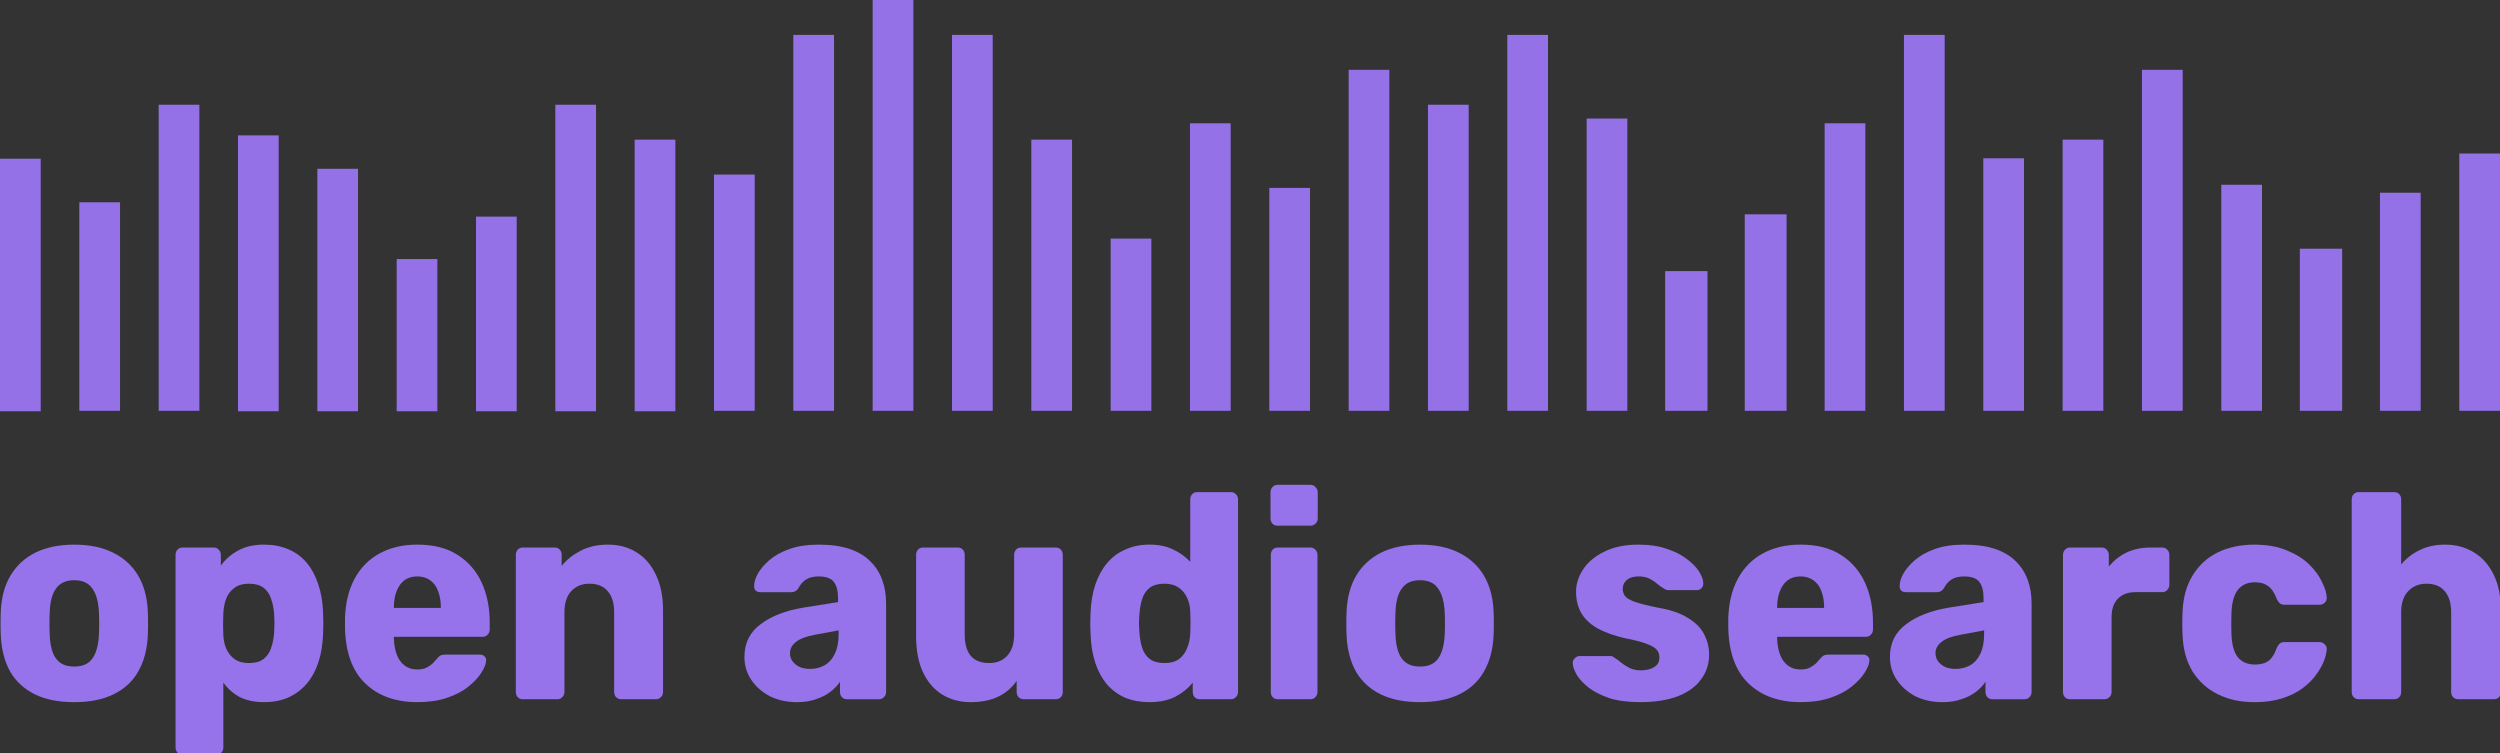 <?xml version="1.0" encoding="UTF-8" standalone="no"?>
<svg
   xmlns:dc="http://purl.org/dc/elements/1.1/"
   xmlns:cc="http://creativecommons.org/ns#"
   xmlns:rdf="http://www.w3.org/1999/02/22-rdf-syntax-ns#"
   xmlns:svg="http://www.w3.org/2000/svg"
   xmlns="http://www.w3.org/2000/svg"
   xmlns:xlink="http://www.w3.org/1999/xlink"
   xml:space="preserve"
   enable-background="new 0 0 1400 980"
   viewBox="0 0 358.039 107.895"
   height="107.895"
   width="358.039"
   y="0px"
   x="0px"
   id="Layer_1"
   version="1.1"><rect x="0" y="0" width="358.039" height="107.895" fill="#333333" stroke="none"/><defs
   id="defs118">
		
		
		
		
		
		
		
		
		
		
		
		
		
		
		
		
		
		
		
		
		
		
		
		
		
		
		
		
		
		
		
		
		
		
		
		
		
		
		
		
		
		
		
		
		
		
		
		
		
		
		
		
		
		
		
		
		
		
		
		
		
		
		
		
		
			
		
		
		
		
		
	<linearGradient
   gradientUnits="userSpaceOnUse"
   y2="397.21"
   x2="175.07"
   y1="397.21"
   x1="134.77"
   id="Red_2"><stop
     id="stop42"
     stop-color="#fce6f0"
     offset="0.01" /><stop
     id="stop44"
     stop-color="#f9c9de"
     offset="0.45" /><stop
     id="stop46"
     stop-color="#f7b2d0"
     offset="1" /></linearGradient><linearGradient
   gradientTransform="matrix(0.337,0,0,0.359,445.617,459.473)"
   xlink:href="#Red_2"
   y2="883.67"
   x2="1197.33"
   y1="865.67"
   x1="1197.33"
   id="linear-gradient-23-7" /><linearGradient
   gradientTransform="matrix(0.337,0,0,0.359,445.617,459.473)"
   xlink:href="#Red_2"
   y2="884.91"
   x2="873.78"
   y1="867"
   x1="873.78"
   id="linear-gradient-21-4" /><linearGradient
   xlink:href="#linear-gradient-7"
   y2="860.27"
   x2="612.2"
   y1="892.55"
   x1="640.4"
   id="linear-gradient-20-0" /><linearGradient
   gradientUnits="userSpaceOnUse"
   y2="737.39"
   x2="901.83"
   y1="747.01"
   x1="907.25"
   id="linear-gradient-7"><stop
     id="stop105"
     stop-color="#f7b2d0"
     offset="0" /><stop
     id="stop107"
     stop-color="#f9c9de"
     offset="0.55" /><stop
     id="stop109"
     stop-color="#fce6f0"
     offset="0.99" /></linearGradient><linearGradient
   xlink:href="#Red_2"
   y2="899.57"
   x2="337.25"
   y1="895.78"
   x1="337.25"
   id="Red_2-152-9" /><linearGradient
   xlink:href="#Red_2"
   gradientTransform="matrix(-0.337,0,0,0.359,1816.481,459.473)"
   y2="906.92"
   x2="3615.25"
   y1="887.36"
   x1="3615.25"
   id="Red_2-151" /><linearGradient
   xlink:href="#Red_2"
   gradientTransform="matrix(-0.337,0,0,0.359,1816.481,459.473)"
   y2="903.24"
   x2="3607.14"
   y1="891.63"
   x1="3607.14"
   id="Red_2-150" /><linearGradient
   gradientTransform="matrix(0.337,0,0,0.359,445.617,459.473)"
   xlink:href="#Red_2"
   y2="903.21"
   x2="529.54"
   y1="890.54"
   x1="529.54"
   id="Red_2-149-4" /><linearGradient
   gradientTransform="matrix(0.337,0,0,0.359,445.617,459.473)"
   xlink:href="#Red_2"
   y2="858.25"
   x2="350.22"
   y1="853.71"
   x1="348.46"
   id="Red_2-148-6" /><linearGradient
   gradientTransform="matrix(0.337,0,0,0.359,445.617,459.473)"
   xlink:href="#Red_2"
   y2="858.25"
   x2="340.64"
   y1="853.71"
   x1="338.88"
   id="Red_2-147-6" /><linearGradient
   gradientTransform="matrix(0.337,0,0,0.359,445.617,459.473)"
   xlink:href="#Red_2"
   y2="858.25"
   x2="331.05"
   y1="853.71"
   x1="329.3"
   id="Red_2-146-2" /><linearGradient
   xlink:href="#Red_2"
   gradientTransform="matrix(-0.337,0,0,0.359,1861.691,459.473)"
   y2="863.14"
   x2="3675.71"
   y1="848.57"
   x1="3670.07"
   id="Red_2-145" /><linearGradient
   xlink:href="#Red_2"
   gradientTransform="matrix(-0.337,0,0,0.359,1816.481,459.473)"
   y2="865.49"
   x2="3618.91"
   y1="846.11"
   x1="3611.41"
   id="Red_2-144" /><linearGradient
   gradientTransform="matrix(0.337,0,0,0.359,445.617,459.473)"
   xlink:href="#Red_2"
   y2="754.49"
   x2="1110.16"
   y1="789.31"
   x1="1110.16"
   id="linear-gradient-19-9" /><linearGradient
   gradientTransform="matrix(0.337,0,0,0.359,445.617,459.473)"
   xlink:href="#Red_2"
   y2="754.49"
   x2="1124.69"
   y1="789.31"
   x1="1124.69"
   id="linear-gradient-18-8" /><linearGradient
   gradientTransform="matrix(0.337,0,0,0.359,445.617,459.473)"
   xlink:href="#Red_2"
   y2="754.49"
   x2="1139.21"
   y1="789.31"
   x1="1139.21"
   id="linear-gradient-17-6" /><linearGradient
   gradientTransform="matrix(0.337,0,0,0.359,445.617,459.473)"
   xlink:href="#Red_2"
   y2="754.49"
   x2="1153.74"
   y1="789.31"
   x1="1153.74"
   id="linear-gradient-16-0" /><linearGradient
   gradientTransform="matrix(0.337,0,0,0.359,445.617,459.473)"
   xlink:href="#Red_2"
   y2="754.49"
   x2="1168.27"
   y1="789.31"
   x1="1168.27"
   id="linear-gradient-15-2" /><linearGradient
   gradientTransform="matrix(0.337,0,0,0.359,445.617,459.473)"
   xlink:href="#Red_2"
   y2="754.49"
   x2="1182.8"
   y1="789.31"
   x1="1182.8"
   id="linear-gradient-14-9" /><linearGradient
   gradientTransform="matrix(0.337,0,0,0.359,445.617,459.473)"
   xlink:href="#Red_2"
   y2="754.49"
   x2="1197.33"
   y1="789.31"
   x1="1197.33"
   id="linear-gradient-13-4" /><linearGradient
   gradientTransform="matrix(0.337,0,0,0.359,445.617,459.473)"
   xlink:href="#Red_2"
   y2="749.47"
   x2="1002.71"
   y1="737.76"
   x1="1002.71"
   id="Red_2-143-1" /><linearGradient
   gradientTransform="matrix(0.337,0,0,0.359,445.617,459.473)"
   xlink:href="#Red_2"
   y2="746.33"
   x2="965.66"
   y1="739.76"
   x1="965.66"
   id="Red_2-142-3" /><linearGradient
   gradientTransform="matrix(0.337,0,0,0.359,445.617,459.473)"
   xlink:href="#Red_2"
   y2="746.33"
   x2="959.44"
   y1="739.76"
   x1="959.44"
   id="Red_2-141-4" /><linearGradient
   gradientTransform="matrix(0.337,0,0,0.359,445.617,459.473)"
   xlink:href="#Red_2"
   y2="743.51"
   x2="824.65"
   y1="743.51"
   x1="804.49"
   id="Red_2-140-8" /><linearGradient
   gradientTransform="matrix(0.337,0,0,0.359,445.617,459.473)"
   xlink:href="#Red_2"
   y2="747.04"
   x2="847.6"
   y1="739.93"
   x1="847.6"
   id="Red_2-139-8" /><linearGradient
   gradientTransform="matrix(0.337,0,0,0.359,445.617,459.473)"
   xlink:href="#Red_2"
   y2="747.04"
   x2="853.82"
   y1="739.93"
   x1="853.82"
   id="Red_2-138-6" /><linearGradient
   gradientTransform="matrix(0.337,0,0,0.359,445.617,459.473)"
   xlink:href="#linear-gradient-7"
   y2="729.52"
   x2="850.71"
   y1="757.51"
   x1="850.71"
   id="linear-gradient-12-8" /><linearGradient
   gradientTransform="matrix(0.337,0,0,0.359,445.617,459.473)"
   xlink:href="#linear-gradient-7"
   y2="729.52"
   x2="810.55"
   y1="757.51"
   x1="810.55"
   id="linear-gradient-11-7" /><linearGradient
   gradientTransform="matrix(0.337,0,0,0.359,445.617,459.473)"
   xlink:href="#linear-gradient-7"
   y2="729.52"
   x2="1002.71"
   y1="757.51"
   x1="1002.71"
   id="linear-gradient-10-0" /><linearGradient
   gradientTransform="matrix(0.337,0,0,0.359,445.617,459.473)"
   xlink:href="#linear-gradient-7"
   y2="729.52"
   x2="962.55"
   y1="757.51"
   x1="962.55"
   id="linear-gradient-9-3" /><linearGradient
   xlink:href="#linear-gradient-7"
   y2="729.2"
   x2="889.65"
   y1="758.79"
   x1="915.49"
   id="linear-gradient-8-4" /><linearGradient
   gradientTransform="matrix(0.337,0,0,0.359,445.617,459.473)"
   xlink:href="#Red_2"
   y2="750.95"
   x2="698.33"
   y1="750.95"
   x1="690.76"
   id="Red_2-137-5" /><linearGradient
   gradientTransform="matrix(0.337,0,0,0.359,445.617,459.473)"
   xlink:href="#Red_2"
   y2="750.95"
   x2="656.63"
   y1="750.95"
   x1="647.82"
   id="Red_2-136-2" /><linearGradient
   gradientTransform="matrix(0.337,0,0,0.359,445.617,459.473)"
   xlink:href="#Red_2"
   y2="770.92"
   x2="362.97"
   y1="730.6"
   x1="362.97"
   id="Red_2-135-5" /><linearGradient
   gradientTransform="matrix(0.337,0,0,0.359,445.617,459.473)"
   xlink:href="#Red_2"
   y2="654.37"
   x2="709.67"
   y1="654.37"
   x1="309.22"
   id="Red_2-134-4" /><linearGradient
   gradientTransform="matrix(0.337,0,0,0.359,445.617,459.473)"
   xlink:href="#Red_2"
   y2="662.39"
   x2="718.38"
   y1="646.2"
   x1="718.38"
   id="Red_2-133-7" /><linearGradient
   gradientTransform="matrix(0.337,0,0,0.359,445.617,459.473)"
   xlink:href="#Red_2"
   y2="541.54"
   x2="304.88"
   y1="541.54"
   x1="1141.5"
   id="Red_2-91-9" /><linearGradient
   gradientTransform="matrix(0.337,0,0,0.359,445.617,459.473)"
   xlink:href="#Red_2"
   y2="532.56"
   x2="304.88"
   y1="532.56"
   x1="1141.5"
   id="Red_2-90-2" /><linearGradient
   gradientTransform="matrix(0.337,0,0,0.359,445.617,459.473)"
   xlink:href="#Red_2"
   y2="566.84"
   x2="304.88"
   y1="566.84"
   x1="1141.5"
   id="Red_2-37-7" /><linearGradient
   gradientTransform="matrix(0.337,0,0,0.359,445.617,459.473)"
   xlink:href="#Red_2"
   y2="543.36"
   x2="304.88"
   y1="543.36"
   x1="1141.5"
   id="Red_2-25-9" /><linearGradient
   gradientTransform="matrix(0.337,0,0,0.359,445.617,459.473)"
   xlink:href="#Red_2"
   y2="528.72"
   x2="304.88"
   y1="528.72"
   x1="1141.5"
   id="Red_2-23-8" /><linearGradient
   gradientTransform="matrix(0.337,0,0,0.359,445.617,459.473)"
   xlink:href="#Red_2"
   y2="540.89"
   x2="304.88"
   y1="540.89"
   x1="1141.5"
   id="Red_2-22-2" /><linearGradient
   gradientTransform="matrix(0.337,0,0,0.359,445.617,459.473)"
   xlink:href="#Red_2"
   y2="523.93"
   x2="304.88"
   y1="523.93"
   x1="1141.5"
   id="Red_2-21-2" /><linearGradient
   gradientTransform="matrix(0.337,0,0,0.359,445.617,459.473)"
   xlink:href="#Red_2"
   y2="521.03"
   x2="304.88"
   y1="521.03"
   x1="1141.5"
   id="Red_2-18-9" /><linearGradient
   gradientTransform="matrix(0.337,0,0,0.359,445.617,459.473)"
   xlink:href="#Red_2"
   y2="535.53"
   x2="304.88"
   y1="535.53"
   x1="1141.5"
   id="Red_2-17-5" /><linearGradient
   gradientTransform="matrix(0.337,0,0,0.359,445.617,459.473)"
   xlink:href="#Red_2"
   y2="527.41"
   x2="304.88"
   y1="527.41"
   x1="1141.5"
   id="Red_2-16-7" /><linearGradient
   gradientTransform="matrix(0.337,0,0,0.359,445.617,459.473)"
   xlink:href="#Red_2"
   y2="498.42"
   x2="304.88"
   y1="498.42"
   x1="1141.5"
   id="Red_2-14-3" /><linearGradient
   gradientTransform="matrix(0.337,0,0,0.359,445.617,459.473)"
   xlink:href="#Red_2"
   y2="507.26"
   x2="304.88"
   y1="507.26"
   x1="1141.5"
   id="Red_2-13-2" /><linearGradient
   gradientTransform="matrix(0.337,0,0,0.359,445.617,459.473)"
   xlink:href="#Red_2"
   y2="491.32"
   x2="304.88"
   y1="491.32"
   x1="1141.5"
   id="Red_2-12-0" /><linearGradient
   gradientTransform="matrix(0.337,0,0,0.359,445.617,459.473)"
   xlink:href="#Red_2"
   y2="503.06"
   x2="304.88"
   y1="503.06"
   x1="1141.5"
   id="Red_2-11-2" /><linearGradient
   gradientTransform="matrix(0.337,0,0,0.359,445.617,459.473)"
   xlink:href="#Red_2"
   y2="495.67"
   x2="304.88"
   y1="495.67"
   x1="1141.5"
   id="Red_2-10-9" /><linearGradient
   gradientTransform="matrix(0.337,0,0,0.359,445.617,459.473)"
   xlink:href="#Red_2"
   y2="488.85"
   x2="304.88"
   y1="488.85"
   x1="1141.5"
   id="Red_2-8-7" /><linearGradient
   gradientUnits="userSpaceOnUse"
   y2="397.21"
   x2="175.07"
   y1="397.21"
   x1="134.77"
   id="linearGradient1682-0"
   gradientTransform="translate(137.685,390.728)"><stop
     id="stop1676"
     stop-color="#fce6f0"
     offset="0.01" /><stop
     id="stop1678"
     stop-color="#f9c9de"
     offset="0.45" /><stop
     id="stop1680"
     stop-color="#f7b2d0"
     offset="1" /></linearGradient><linearGradient
   y2="532.19"
   x2="304.88"
   y1="532.19"
   x1="1141.5"
   gradientTransform="matrix(0.337,0,0,0.359,461.625,567.994)"
   id="linearGradient1698-5"
   xlink:href="#Red_2" /><linearGradient
   gradientUnits="userSpaceOnUse"
   y2="397.21"
   x2="175.07"
   y1="397.21"
   x1="134.77"
   id="linearGradient1682-0-2"
   gradientTransform="matrix(0.473,0,0,0.498,323.453,482.87)"><stop
     id="stop1676-4"
     stop-color="#fce6f0"
     offset="0.01" /><stop
     id="stop1678-0"
     stop-color="#f9c9de"
     offset="0.45" /><stop
     id="stop1680-6"
     stop-color="#f7b2d0"
     offset="1" /></linearGradient>

	<defs
   id="defs3">
		<rect
   id="XMLID_11_"
   y="-0.2"
   width="1400"
   height="980.4"
   x="0" />
	</defs>
	<clipPath
   id="XMLID_20_">
		<use
   xlink:href="#XMLID_11_"
   overflow="visible"
   id="use5"
   style="overflow:visible"
   x="0"
   y="0"
   width="100%"
   height="100%" />
	</clipPath>
	


<clipPath
   id="clipPath1529"
   clipPathUnits="userSpaceOnUse"><g
     transform="translate(47.863,18.808)"
     id="g1535"><rect
       clip-path="none"
       y="496"
       x="610"
       height="70"
       width="400"
       id="rect1531"
       style="fill:#a1a1a1;fill-opacity:0.671;stroke-width:1.265" /><rect
       clip-path="none"
       y="617"
       x="610"
       height="70"
       width="400"
       id="rect1533"
       style="display:inline;fill:#a1a1a1;fill-opacity:0.671;stroke-width:1.265" /></g></clipPath></defs>
<flowRoot
   transform="translate(-675.237,-547.556)"
   xml:space="preserve"
   id="flowRoot2680"
   style="font-style:normal;font-weight:normal;font-size:40px;line-height:1.25;font-family:sans-serif;letter-spacing:0px;word-spacing:0px;fill:#000000;fill-opacity:1;stroke:none"><flowRegion
     id="flowRegion2682"><rect
       id="rect2684"
       width="66.181"
       height="57.357"
       x="494.672"
       y="783.014" /></flowRegion><flowPara
     id="flowPara2686" /></flowRoot><flowRoot
   transform="translate(-675.237,-547.556)"
   xml:space="preserve"
   id="flowRoot3521"
   style="font-style:normal;font-weight:normal;font-size:40px;line-height:1.25;font-family:sans-serif;letter-spacing:0px;word-spacing:0px;fill:#000000;fill-opacity:1;stroke:none"><flowRegion
     id="flowRegion3523"><rect
       id="rect3525"
       width="136.774"
       height="100.699"
       x="532.044"
       y="789.502" /></flowRegion><flowPara
     id="flowPara3527">openaudiosearch</flowPara></flowRoot><g
   id="g4311"
   transform="translate(-577.411,-564.911)" /><flowRoot
   xml:space="preserve"
   id="flowRoot3529"
   style="font-style:normal;font-weight:normal;font-size:40px;line-height:1.25;font-family:sans-serif;letter-spacing:0px;word-spacing:0px;fill:#ffffff;fill-opacity:1;stroke:none"
   transform="matrix(0.13,0,0,0.176,-161.456,129.049)"><flowRegion
     id="flowRegion3531"
     style="fill:#ffffff"><rect
       id="rect3533"
       width="406.69"
       height="64.624"
       x="497.526"
       y="750.312"
       style="fill:#ffffff" /></flowRegion><flowPara
     id="flowPara3535" /></flowRoot><flowRoot
   transform="translate(-675.237,-547.556)"
   xml:space="preserve"
   id="flowRoot8020"
   style="font-style:normal;font-weight:normal;font-size:10.667px;line-height:1.25;font-family:sans-serif;letter-spacing:0px;word-spacing:0px;fill:#000000;fill-opacity:1;stroke:none"><flowRegion
     id="flowRegion8022"
     style="font-size:10.667px"><rect
       id="rect8024"
       width="60"
       height="41"
       x="682"
       y="763"
       style="font-size:10.667px" /></flowRegion><flowPara
     id="flowPara8026" /></flowRoot><rect
   style="opacity:1;fill:#9672eb;fill-opacity:0;stroke-width:3.672"
   id="rect3537"
   width="354.212"
   height="52.066"
   x="23.978"
   y="-201.165" />
<g
   style="display:inline"
   transform="translate(-675.237,-547.556)"
   id="layer1"><rect
   id="rect286-1"
   height="36.85"
   width="5.83"
   y="569.541"
   x="1027.446"
   class="cls-29"
   style="fill:#9672eb;fill-opacity:0.979;stroke-width:0.605" /><rect
   id="rect288-2"
   height="31.232"
   width="5.83"
   y="575.159"
   x="1016.085"
   class="cls-39"
   style="fill:#9672eb;fill-opacity:0.979;stroke-width:0.605" /><rect
   id="rect290-8"
   height="23.217"
   width="6.061"
   y="583.174"
   x="1004.608"
   class="cls-37"
   style="fill:#9672eb;fill-opacity:0.979;stroke-width:0.605" /><rect
   id="rect292-9"
   height="32.374"
   width="5.83"
   y="574.017"
   x="993.362"
   class="cls-40"
   style="fill:#9672eb;fill-opacity:0.979;stroke-width:0.605" /><rect
   id="rect294-3"
   height="48.835"
   width="5.83"
   y="557.556"
   x="982"
   class="cls-41"
   style="fill:#9672eb;fill-opacity:0.979;stroke-width:0.639" /><rect
   id="rect296-6"
   height="38.835"
   width="5.83"
   y="567.556"
   x="970.638"
   class="cls-42"
   style="fill:#9672eb;fill-opacity:0.979;stroke-width:0.69" /><rect
   id="rect298-8"
   height="36.166"
   width="5.83"
   y="570.225"
   x="959.277"
   class="cls-43"
   style="fill:#9672eb;fill-opacity:0.979;stroke-width:0.605" /><rect
   id="rect300-0"
   height="53.835"
   width="5.83"
   y="552.556"
   x="947.915"
   class="cls-44"
   style="fill:#9672eb;fill-opacity:0.979;stroke-width:0.65" /><rect
   id="rect302-2"
   height="41.177"
   width="5.83"
   y="565.214"
   x="936.554"
   class="cls-45"
   style="fill:#9672eb;fill-opacity:0.979;stroke-width:0.605" /><rect
   id="rect304-1"
   height="28.141"
   width="5.993"
   y="578.25"
   x="925.111"
   class="cls-46"
   style="fill:#9672eb;fill-opacity:0.979;stroke-width:0.605" /><rect
   id="rect306-0"
   height="20.006"
   width="6.061"
   y="586.385"
   x="913.715"
   class="cls-47"
   style="fill:#9672eb;fill-opacity:0.979;stroke-width:0.605" /><rect
   id="rect308-5"
   height="41.86"
   width="5.83"
   y="564.531"
   x="902.469"
   class="cls-48"
   style="fill:#9672eb;fill-opacity:0.979;stroke-width:0.605" /><rect
   id="rect310-1"
   height="53.835"
   width="5.83"
   y="552.556"
   x="891.107"
   class="cls-49"
   style="fill:#9672eb;fill-opacity:0.979;stroke-width:0.652" /><rect
   id="rect312-1"
   height="43.835"
   width="5.83"
   y="562.556"
   x="879.746"
   class="cls-45"
   style="fill:#9672eb;fill-opacity:0.979;stroke-width:0.624" /><rect
   id="rect314-0"
   height="48.835"
   width="5.83"
   y="557.556"
   x="868.384"
   class="cls-41"
   style="fill:#9672eb;fill-opacity:0.979;stroke-width:0.639" /><rect
   id="rect316-8"
   height="31.925"
   width="5.83"
   y="574.466"
   x="857.023"
   class="cls-38"
   style="fill:#9672eb;fill-opacity:0.979;stroke-width:0.605" /><rect
   id="rect302-2-3"
   height="41.177"
   width="5.83"
   y="565.214"
   x="845.661"
   class="cls-45"
   style="fill:#9672eb;fill-opacity:0.979;stroke-width:0.605" /><rect
   id="rect304-1-4"
   height="24.668"
   width="5.83"
   y="581.723"
   x="834.3"
   class="cls-46"
   style="fill:#9672eb;fill-opacity:0.979;stroke-width:0.605" /><rect
   id="rect306-0-0"
   height="38.835"
   width="5.83"
   y="567.556"
   x="822.938"
   class="cls-47"
   style="fill:#9672eb;fill-opacity:0.979;stroke-width:0.651" /><rect
   id="rect308-5-3"
   height="53.835"
   width="5.83"
   y="552.556"
   x="811.576"
   class="cls-48"
   style="fill:#9672eb;fill-opacity:0.979;stroke-width:0.686" /><rect
   id="rect312-1-9"
   height="58.835"
   width="5.83"
   y="547.556"
   x="800.215"
   class="cls-45"
   style="fill:#9672eb;fill-opacity:0.979;stroke-width:0.723" /><rect
   id="rect314-0-1"
   height="53.835"
   width="5.83"
   y="552.556"
   x="788.853"
   class="cls-41"
   style="fill:#9672eb;fill-opacity:0.979;stroke-width:0.671" /><rect
   id="rect316-8-9"
   height="33.835"
   width="5.83"
   y="572.556"
   x="777.492"
   class="cls-38"
   style="fill:#9672eb;fill-opacity:0.979;stroke-width:0.568" /><rect
   id="rect282-4-2"
   height="38.897"
   width="5.83"
   y="567.556"
   x="766.13"
   class="cls-37"
   style="fill:#9672eb;fill-opacity:0.979;stroke-width:0.64" /><rect
   id="rect284-8-8"
   height="43.897"
   width="5.83"
   y="562.556"
   x="754.768"
   class="cls-38"
   style="fill:#9672eb;fill-opacity:0.979;stroke-width:0.647" /><rect
   id="rect286-1-9"
   height="27.875"
   width="5.83"
   y="578.578"
   x="743.407"
   class="cls-29"
   style="fill:#9672eb;fill-opacity:0.979;stroke-width:0.605" /><rect
   id="rect288-2-3"
   height="21.797"
   width="5.83"
   y="584.657"
   x="732.045"
   class="cls-39"
   style="fill:#9672eb;fill-opacity:0.979;stroke-width:0.605" /><rect
   id="rect290-8-6"
   height="34.723"
   width="5.83"
   y="571.73"
   x="720.684"
   class="cls-37"
   style="fill:#9672eb;fill-opacity:0.979;stroke-width:0.605" /><rect
   id="rect292-9-8"
   height="39.508"
   width="5.83"
   y="566.945"
   x="709.322"
   class="cls-40"
   style="fill:#9672eb;fill-opacity:0.979;stroke-width:0.605" /><rect
   id="rect294-3-0"
   height="43.835"
   width="5.83"
   y="562.556"
   x="697.961"
   class="cls-41"
   style="fill:#9672eb;fill-opacity:0.979;stroke-width:0.605" /><rect
   id="rect296-6-2"
   height="29.865"
   width="5.83"
   y="576.526"
   x="686.599"
   class="cls-42"
   style="fill:#9672eb;fill-opacity:0.979;stroke-width:0.605" /><rect
   id="rect298-8-1"
   height="36.166"
   width="5.83"
   y="570.287"
   x="675.237"
   class="cls-43"
   style="fill:#9672eb;fill-opacity:0.979;stroke-width:0.605" /><g
   id="text8030"
   style="font-style:normal;font-variant:normal;font-weight:normal;font-stretch:normal;font-size:122.276px;line-height:1.25;font-family:'DejaVu Sans Mono';-inkscape-font-specification:'DejaVu Sans Mono';letter-spacing:0px;word-spacing:0px;display:inline;fill:#9672eb;fill-opacity:1;stroke:none;stroke-width:7.642"
   transform="scale(0.976,1.025)"
   aria-label="open audio search"><path
     id="path979"
     style="font-style:normal;font-variant:normal;font-weight:bold;font-stretch:normal;font-size:40.759px;font-family:Rubik;-inkscape-font-specification:'Rubik Bold';font-variant-ligatures:normal;font-variant-caps:normal;font-variant-numeric:normal;font-feature-settings:normal;text-align:start;writing-mode:lr-tb;text-anchor:start;fill:#9672eb;fill-opacity:1;stroke-width:7.642"
     d="m 702.726,632.306 q -3.424,0 -5.788,-1.1 -2.323,-1.1 -3.587,-3.138 -1.223,-2.079 -1.386,-4.932 -0.041,-0.815 -0.041,-1.834 0,-1.06 0.041,-1.834 0.163,-2.894 1.467,-4.932 1.304,-2.038 3.628,-3.138 2.364,-1.1 5.665,-1.1 3.342,0 5.665,1.1 2.364,1.1 3.668,3.138 1.304,2.038 1.467,4.932 0.041,0.774 0.041,1.834 0,1.019 -0.041,1.834 -0.163,2.853 -1.427,4.932 -1.223,2.038 -3.587,3.138 -2.323,1.1 -5.788,1.1 z m 0,-4.973 q 1.834,0 2.649,-1.1 0.856,-1.1 0.978,-3.301 0.041,-0.611 0.041,-1.63 0,-1.019 -0.041,-1.63 -0.122,-2.16 -0.978,-3.261 -0.815,-1.141 -2.649,-1.141 -1.793,0 -2.649,1.141 -0.856,1.1 -0.937,3.261 -0.041,0.611 -0.041,1.63 0,1.019 0.041,1.63 0.082,2.201 0.937,3.301 0.856,1.1 2.649,1.1 z" /><path
     id="path981"
     style="font-style:normal;font-variant:normal;font-weight:bold;font-stretch:normal;font-size:40.759px;font-family:Rubik;-inkscape-font-specification:'Rubik Bold';font-variant-ligatures:normal;font-variant-caps:normal;font-variant-numeric:normal;font-feature-settings:normal;text-align:start;writing-mode:lr-tb;text-anchor:start;fill:#9672eb;fill-opacity:1;stroke-width:7.642"
     d="m 718.622,639.643 q -0.448,0 -0.734,-0.285 -0.285,-0.285 -0.285,-0.734 v -26.901 q 0,-0.448 0.285,-0.734 0.285,-0.285 0.734,-0.285 h 4.606 q 0.408,0 0.693,0.285 0.326,0.285 0.326,0.734 v 1.508 q 0.937,-1.264 2.486,-2.079 1.549,-0.856 3.831,-0.856 2.038,0 3.587,0.652 1.549,0.611 2.649,1.834 1.1,1.223 1.712,2.975 0.652,1.753 0.734,4.035 0.041,0.815 0.041,1.508 0,0.693 -0.041,1.508 -0.082,2.201 -0.693,3.954 -0.611,1.753 -1.712,2.975 -1.1,1.223 -2.69,1.916 -1.549,0.652 -3.587,0.652 -1.997,0 -3.505,-0.693 -1.467,-0.734 -2.446,-2.038 v 9.048 q 0,0.448 -0.285,0.734 -0.285,0.285 -0.734,0.285 z m 9.741,-12.798 q 1.386,0 2.16,-0.571 0.774,-0.571 1.1,-1.549 0.367,-0.978 0.448,-2.16 0.082,-1.264 0,-2.527 -0.082,-1.182 -0.448,-2.16 -0.326,-0.978 -1.1,-1.549 -0.774,-0.571 -2.16,-0.571 -1.345,0 -2.16,0.611 -0.815,0.571 -1.182,1.508 -0.367,0.937 -0.408,2.038 -0.041,0.774 -0.041,1.508 0,0.734 0.041,1.549 0.041,1.019 0.448,1.916 0.408,0.856 1.223,1.427 0.815,0.53 2.079,0.53 z" /><path
     id="path983"
     style="font-style:normal;font-variant:normal;font-weight:bold;font-stretch:normal;font-size:40.759px;font-family:Rubik;-inkscape-font-specification:'Rubik Bold';font-variant-ligatures:normal;font-variant-caps:normal;font-variant-numeric:normal;font-feature-settings:normal;text-align:start;writing-mode:lr-tb;text-anchor:start;fill:#9672eb;fill-opacity:1;stroke-width:7.642"
     d="m 753.104,632.306 q -4.81,0 -7.663,-2.609 -2.853,-2.609 -2.975,-7.744 0,-0.285 0,-0.734 0,-0.448 0,-0.693 0.122,-3.22 1.427,-5.502 1.345,-2.323 3.668,-3.505 2.364,-1.223 5.502,-1.223 3.587,0 5.91,1.427 2.364,1.427 3.546,3.872 1.182,2.446 1.182,5.584 v 0.978 q 0,0.448 -0.326,0.734 -0.285,0.285 -0.693,0.285 h -13.043 q 0,0.041 0,0.122 0,0.082 0,0.163 0.041,1.182 0.408,2.16 0.367,0.978 1.141,1.549 0.774,0.571 1.875,0.571 0.815,0 1.345,-0.245 0.571,-0.285 0.937,-0.611 0.367,-0.367 0.571,-0.611 0.367,-0.408 0.571,-0.489 0.245,-0.122 0.734,-0.122 h 5.054 q 0.408,0 0.652,0.245 0.285,0.204 0.245,0.611 -0.041,0.693 -0.693,1.671 -0.652,0.978 -1.916,1.956 -1.223,0.937 -3.098,1.549 -1.875,0.611 -4.361,0.611 z m -3.464,-13.165 h 6.888 v -0.082 q 0,-1.304 -0.408,-2.282 -0.367,-0.978 -1.182,-1.508 -0.774,-0.53 -1.875,-0.53 -1.1,0 -1.875,0.53 -0.734,0.53 -1.141,1.508 -0.408,0.978 -0.408,2.282 z" /><path
     id="path985"
     style="font-style:normal;font-variant:normal;font-weight:bold;font-stretch:normal;font-size:40.759px;font-family:Rubik;-inkscape-font-specification:'Rubik Bold';font-variant-ligatures:normal;font-variant-caps:normal;font-variant-numeric:normal;font-feature-settings:normal;text-align:start;writing-mode:lr-tb;text-anchor:start;fill:#9672eb;fill-opacity:1;stroke-width:7.642"
     d="m 768.552,631.899 q -0.448,0 -0.734,-0.285 -0.285,-0.285 -0.285,-0.734 v -19.157 q 0,-0.448 0.285,-0.734 0.285,-0.285 0.734,-0.285 h 4.687 q 0.448,0 0.734,0.285 0.285,0.285 0.285,0.734 v 1.549 q 1.06,-1.264 2.772,-2.119 1.712,-0.856 4.035,-0.856 2.364,0 4.157,1.06 1.834,1.06 2.853,3.138 1.06,2.038 1.06,5.013 v 11.372 q 0,0.448 -0.326,0.734 -0.285,0.285 -0.693,0.285 h -5.136 q -0.408,0 -0.734,-0.285 -0.285,-0.285 -0.285,-0.734 v -11.127 q 0,-1.916 -0.937,-2.935 -0.897,-1.06 -2.69,-1.06 -1.671,0 -2.69,1.06 -0.978,1.019 -0.978,2.935 v 11.127 q 0,0.448 -0.326,0.734 -0.285,0.285 -0.693,0.285 z" /><path
     id="path987"
     style="font-style:normal;font-variant:normal;font-weight:bold;font-stretch:normal;font-size:40.759px;font-family:Rubik;-inkscape-font-specification:'Rubik Bold';font-variant-ligatures:normal;font-variant-caps:normal;font-variant-numeric:normal;font-feature-settings:normal;text-align:start;writing-mode:lr-tb;text-anchor:start;fill:#9672eb;fill-opacity:1;stroke-width:7.642"
     d="m 808.78,632.306 q -2.201,0 -3.954,-0.815 -1.712,-0.856 -2.731,-2.282 -1.019,-1.427 -1.019,-3.22 0,-2.894 2.364,-4.565 2.364,-1.712 6.277,-2.323 l 5.095,-0.774 v -0.571 q 0,-1.467 -0.611,-2.242 -0.611,-0.774 -2.242,-0.774 -1.141,0 -1.875,0.448 -0.693,0.448 -1.1,1.223 -0.367,0.53 -1.019,0.53 h -4.565 q -0.448,0 -0.693,-0.245 -0.245,-0.285 -0.204,-0.652 0,-0.734 0.53,-1.671 0.571,-0.978 1.712,-1.916 1.141,-0.937 2.935,-1.549 1.793,-0.611 4.32,-0.611 2.649,0 4.524,0.611 1.875,0.611 3.016,1.712 1.182,1.1 1.753,2.609 0.571,1.467 0.571,3.261 v 12.391 q 0,0.448 -0.326,0.734 -0.285,0.285 -0.693,0.285 h -4.728 q -0.448,0 -0.734,-0.285 -0.285,-0.285 -0.285,-0.734 v -1.427 q -0.53,0.774 -1.427,1.427 -0.897,0.652 -2.119,1.019 -1.182,0.408 -2.772,0.408 z m 1.916,-4.646 q 1.182,0 2.119,-0.489 0.978,-0.53 1.508,-1.59 0.571,-1.1 0.571,-2.731 v -0.571 l -3.464,0.611 q -1.916,0.326 -2.812,1.019 -0.856,0.652 -0.856,1.549 0,0.693 0.408,1.182 0.408,0.489 1.06,0.774 0.652,0.245 1.467,0.245 z" /><path
     id="path989"
     style="font-style:normal;font-variant:normal;font-weight:bold;font-stretch:normal;font-size:40.759px;font-family:Rubik;-inkscape-font-specification:'Rubik Bold';font-variant-ligatures:normal;font-variant-caps:normal;font-variant-numeric:normal;font-feature-settings:normal;text-align:start;writing-mode:lr-tb;text-anchor:start;fill:#9672eb;fill-opacity:1;stroke-width:7.642"
     d="m 834.254,632.306 q -2.323,0 -4.157,-1.06 -1.793,-1.06 -2.812,-3.098 -1.019,-2.079 -1.019,-5.054 v -11.372 q 0,-0.448 0.285,-0.734 0.285,-0.285 0.734,-0.285 h 5.095 q 0.448,0 0.734,0.285 0.285,0.285 0.285,0.734 v 11.127 q 0,3.994 3.587,3.994 1.671,0 2.649,-1.019 1.019,-1.06 1.019,-2.975 v -11.127 q 0,-0.448 0.285,-0.734 0.285,-0.285 0.734,-0.285 h 5.095 q 0.448,0 0.734,0.285 0.285,0.285 0.285,0.734 v 19.157 q 0,0.448 -0.285,0.734 -0.285,0.285 -0.734,0.285 h -4.728 q -0.408,0 -0.734,-0.285 -0.285,-0.285 -0.285,-0.734 v -1.549 q -1.06,1.467 -2.772,2.242 -1.671,0.734 -3.994,0.734 z" /><path
     id="path991"
     style="font-style:normal;font-variant:normal;font-weight:bold;font-stretch:normal;font-size:40.759px;font-family:Rubik;-inkscape-font-specification:'Rubik Bold';font-variant-ligatures:normal;font-variant-caps:normal;font-variant-numeric:normal;font-feature-settings:normal;text-align:start;writing-mode:lr-tb;text-anchor:start;fill:#9672eb;fill-opacity:1;stroke-width:7.642"
     d="m 860.503,632.306 q -1.956,0 -3.546,-0.611 -1.549,-0.652 -2.69,-1.875 -1.1,-1.264 -1.712,-3.016 -0.611,-1.793 -0.693,-4.076 -0.041,-0.815 -0.041,-1.427 0,-0.652 0.041,-1.427 0.082,-2.201 0.693,-3.954 0.611,-1.753 1.712,-3.016 1.1,-1.264 2.69,-1.916 1.59,-0.693 3.546,-0.693 2.038,0 3.505,0.693 1.467,0.652 2.486,1.712 v -8.722 q 0,-0.448 0.285,-0.734 0.285,-0.285 0.734,-0.285 h 4.973 q 0.408,0 0.693,0.285 0.326,0.285 0.326,0.734 v 26.901 q 0,0.448 -0.326,0.734 -0.285,0.285 -0.693,0.285 h -4.606 q -0.448,0 -0.734,-0.285 -0.285,-0.285 -0.285,-0.734 v -1.304 q -0.978,1.182 -2.527,1.956 -1.549,0.774 -3.831,0.774 z m 2.201,-5.462 q 1.386,0 2.16,-0.571 0.815,-0.611 1.182,-1.549 0.408,-0.937 0.448,-2.038 0.041,-0.815 0.041,-1.549 0,-0.734 -0.041,-1.508 -0.041,-1.019 -0.448,-1.875 -0.408,-0.897 -1.223,-1.427 -0.815,-0.571 -2.119,-0.571 -1.345,0 -2.16,0.571 -0.774,0.571 -1.1,1.549 -0.326,0.978 -0.408,2.16 -0.122,1.264 0,2.527 0.082,1.182 0.408,2.16 0.326,0.978 1.1,1.549 0.815,0.571 2.16,0.571 z" /><path
     id="path993"
     style="font-style:normal;font-variant:normal;font-weight:bold;font-stretch:normal;font-size:40.759px;font-family:Rubik;-inkscape-font-specification:'Rubik Bold';font-variant-ligatures:normal;font-variant-caps:normal;font-variant-numeric:normal;font-feature-settings:normal;text-align:start;writing-mode:lr-tb;text-anchor:start;fill:#9672eb;fill-opacity:1;stroke-width:7.642"
     d="m 879.333,631.899 q -0.448,0 -0.734,-0.285 -0.285,-0.285 -0.285,-0.734 v -19.157 q 0,-0.448 0.285,-0.734 0.285,-0.285 0.734,-0.285 h 4.81 q 0.408,0 0.693,0.285 0.326,0.285 0.326,0.734 v 19.157 q 0,0.448 -0.326,0.734 -0.285,0.285 -0.693,0.285 z m -0.041,-24.251 q -0.448,0 -0.734,-0.285 -0.285,-0.285 -0.285,-0.734 v -3.628 q 0,-0.448 0.285,-0.734 0.285,-0.326 0.734,-0.326 h 4.85 q 0.448,0 0.734,0.326 0.326,0.285 0.326,0.734 v 3.628 q 0,0.448 -0.326,0.734 -0.285,0.285 -0.734,0.285 z" /><path
     id="path995"
     style="font-style:normal;font-variant:normal;font-weight:bold;font-stretch:normal;font-size:40.759px;font-family:Rubik;-inkscape-font-specification:'Rubik Bold';font-variant-ligatures:normal;font-variant-caps:normal;font-variant-numeric:normal;font-feature-settings:normal;text-align:start;writing-mode:lr-tb;text-anchor:start;fill:#9672eb;fill-opacity:1;stroke-width:7.642"
     d="m 900.202,632.306 q -3.424,0 -5.788,-1.1 -2.323,-1.1 -3.587,-3.138 -1.223,-2.079 -1.386,-4.932 -0.041,-0.815 -0.041,-1.834 0,-1.06 0.041,-1.834 0.163,-2.894 1.467,-4.932 1.304,-2.038 3.628,-3.138 2.364,-1.1 5.665,-1.1 3.342,0 5.665,1.1 2.364,1.1 3.668,3.138 1.304,2.038 1.467,4.932 0.041,0.774 0.041,1.834 0,1.019 -0.041,1.834 -0.163,2.853 -1.427,4.932 -1.223,2.038 -3.587,3.138 -2.323,1.1 -5.788,1.1 z m 0,-4.973 q 1.834,0 2.649,-1.1 0.856,-1.1 0.978,-3.301 0.041,-0.611 0.041,-1.63 0,-1.019 -0.041,-1.63 -0.122,-2.16 -0.978,-3.261 -0.815,-1.141 -2.649,-1.141 -1.793,0 -2.649,1.141 -0.856,1.1 -0.937,3.261 -0.041,0.611 -0.041,1.63 0,1.019 0.041,1.63 0.082,2.201 0.937,3.301 0.856,1.1 2.649,1.1 z" /><path
     id="path997"
     style="font-style:normal;font-variant:normal;font-weight:bold;font-stretch:normal;font-size:40.759px;font-family:Rubik;-inkscape-font-specification:'Rubik Bold';font-variant-ligatures:normal;font-variant-caps:normal;font-variant-numeric:normal;font-feature-settings:normal;text-align:start;writing-mode:lr-tb;text-anchor:start;fill:#9672eb;fill-opacity:1;stroke-width:7.642"
     d="m 932.482,632.306 q -2.649,0 -4.524,-0.571 -1.834,-0.611 -3.016,-1.467 -1.141,-0.856 -1.712,-1.753 -0.571,-0.937 -0.611,-1.59 -0.041,-0.448 0.285,-0.734 0.326,-0.326 0.693,-0.326 h 4.646 q 0.122,0 0.204,0.041 0.082,0.041 0.245,0.163 0.53,0.285 1.06,0.734 0.53,0.408 1.223,0.734 0.693,0.326 1.671,0.326 1.141,0 1.916,-0.448 0.774,-0.448 0.774,-1.345 0,-0.652 -0.367,-1.06 -0.367,-0.448 -1.508,-0.856 -1.1,-0.408 -3.342,-0.815 -2.119,-0.489 -3.709,-1.264 -1.59,-0.815 -2.446,-2.079 -0.856,-1.304 -0.856,-3.138 0,-1.63 1.06,-3.138 1.06,-1.508 3.098,-2.446 2.038,-0.978 5.013,-0.978 2.364,0 4.076,0.571 1.753,0.53 2.935,1.386 1.223,0.856 1.834,1.753 0.611,0.897 0.652,1.63 0.041,0.408 -0.245,0.734 -0.285,0.285 -0.652,0.285 h -4.239 q -0.163,0 -0.326,-0.041 -0.163,-0.082 -0.285,-0.163 -0.489,-0.245 -0.978,-0.652 -0.489,-0.408 -1.141,-0.734 -0.652,-0.326 -1.63,-0.326 -1.1,0 -1.712,0.489 -0.611,0.489 -0.611,1.264 0,0.53 0.326,0.978 0.367,0.448 1.427,0.815 1.1,0.367 3.383,0.815 2.812,0.448 4.483,1.467 1.671,0.978 2.364,2.323 0.693,1.304 0.693,2.772 0,1.956 -1.182,3.464 -1.141,1.508 -3.424,2.364 -2.282,0.815 -5.543,0.815 z" /><path
     id="path999"
     style="font-style:normal;font-variant:normal;font-weight:bold;font-stretch:normal;font-size:40.759px;font-family:Rubik;-inkscape-font-specification:'Rubik Bold';font-variant-ligatures:normal;font-variant-caps:normal;font-variant-numeric:normal;font-feature-settings:normal;text-align:start;writing-mode:lr-tb;text-anchor:start;fill:#9672eb;fill-opacity:1;stroke-width:7.642"
     d="m 956.081,632.306 q -4.81,0 -7.663,-2.609 -2.853,-2.609 -2.975,-7.744 0,-0.285 0,-0.734 0,-0.448 0,-0.693 0.122,-3.22 1.427,-5.502 1.345,-2.323 3.668,-3.505 2.364,-1.223 5.502,-1.223 3.587,0 5.91,1.427 2.364,1.427 3.546,3.872 1.182,2.446 1.182,5.584 v 0.978 q 0,0.448 -0.326,0.734 -0.285,0.285 -0.693,0.285 h -13.043 q 0,0.041 0,0.122 0,0.082 0,0.163 0.041,1.182 0.408,2.16 0.367,0.978 1.141,1.549 0.774,0.571 1.875,0.571 0.815,0 1.345,-0.245 0.571,-0.285 0.937,-0.611 0.367,-0.367 0.571,-0.611 0.367,-0.408 0.571,-0.489 0.245,-0.122 0.734,-0.122 h 5.054 q 0.408,0 0.652,0.245 0.285,0.204 0.245,0.611 -0.041,0.693 -0.693,1.671 -0.652,0.978 -1.916,1.956 -1.223,0.937 -3.098,1.549 -1.875,0.611 -4.361,0.611 z m -3.464,-13.165 h 6.888 v -0.082 q 0,-1.304 -0.408,-2.282 -0.367,-0.978 -1.182,-1.508 -0.774,-0.53 -1.875,-0.53 -1.1,0 -1.875,0.53 -0.734,0.53 -1.141,1.508 -0.408,0.978 -0.408,2.282 z" /><path
     id="path1001"
     style="font-style:normal;font-variant:normal;font-weight:bold;font-stretch:normal;font-size:40.759px;font-family:Rubik;-inkscape-font-specification:'Rubik Bold';font-variant-ligatures:normal;font-variant-caps:normal;font-variant-numeric:normal;font-feature-settings:normal;text-align:start;writing-mode:lr-tb;text-anchor:start;fill:#9672eb;fill-opacity:1;stroke-width:7.642"
     d="m 976.868,632.306 q -2.201,0 -3.954,-0.815 -1.712,-0.856 -2.731,-2.282 -1.019,-1.427 -1.019,-3.22 0,-2.894 2.364,-4.565 2.364,-1.712 6.277,-2.323 l 5.095,-0.774 v -0.571 q 0,-1.467 -0.611,-2.242 -0.611,-0.774 -2.242,-0.774 -1.141,0 -1.875,0.448 -0.693,0.448 -1.1,1.223 -0.367,0.53 -1.019,0.53 h -4.565 q -0.448,0 -0.693,-0.245 -0.245,-0.285 -0.204,-0.652 0,-0.734 0.53,-1.671 0.571,-0.978 1.712,-1.916 1.141,-0.937 2.935,-1.549 1.793,-0.611 4.32,-0.611 2.649,0 4.524,0.611 1.875,0.611 3.016,1.712 1.182,1.1 1.753,2.609 0.571,1.467 0.571,3.261 v 12.391 q 0,0.448 -0.326,0.734 -0.285,0.285 -0.693,0.285 h -4.728 q -0.448,0 -0.734,-0.285 -0.285,-0.285 -0.285,-0.734 v -1.427 q -0.53,0.774 -1.427,1.427 -0.897,0.652 -2.119,1.019 -1.182,0.408 -2.772,0.408 z m 1.916,-4.646 q 1.182,0 2.119,-0.489 0.978,-0.53 1.508,-1.59 0.571,-1.1 0.571,-2.731 v -0.571 l -3.464,0.611 q -1.916,0.326 -2.812,1.019 -0.856,0.652 -0.856,1.549 0,0.693 0.408,1.182 0.408,0.489 1.06,0.774 0.652,0.245 1.467,0.245 z" /><path
     id="path1003"
     style="font-style:normal;font-variant:normal;font-weight:bold;font-stretch:normal;font-size:40.759px;font-family:Rubik;-inkscape-font-specification:'Rubik Bold';font-variant-ligatures:normal;font-variant-caps:normal;font-variant-numeric:normal;font-feature-settings:normal;text-align:start;writing-mode:lr-tb;text-anchor:start;fill:#9672eb;fill-opacity:1;stroke-width:7.642"
     d="m 995.576,631.899 q -0.448,0 -0.734,-0.285 -0.285,-0.285 -0.285,-0.734 v -19.157 q 0,-0.408 0.285,-0.693 0.285,-0.326 0.734,-0.326 h 4.687 q 0.448,0 0.734,0.326 0.285,0.285 0.285,0.693 v 1.63 q 1.101,-1.264 2.609,-1.956 1.549,-0.693 3.464,-0.693 h 1.793 q 0.408,0 0.693,0.285 0.326,0.285 0.326,0.734 v 4.198 q 0,0.408 -0.326,0.734 -0.285,0.285 -0.693,0.285 h -3.954 q -1.671,0 -2.608,0.937 -0.897,0.897 -0.897,2.568 v 10.434 q 0,0.448 -0.326,0.734 -0.285,0.285 -0.734,0.285 z" /><path
     id="path1005"
     style="font-style:normal;font-variant:normal;font-weight:bold;font-stretch:normal;font-size:40.759px;font-family:Rubik;-inkscape-font-specification:'Rubik Bold';font-variant-ligatures:normal;font-variant-caps:normal;font-variant-numeric:normal;font-feature-settings:normal;text-align:start;writing-mode:lr-tb;text-anchor:start;fill:#9672eb;fill-opacity:1;stroke-width:7.642"
     d="m 1022.62,632.306 q -3.016,0 -5.339,-1.1 -2.323,-1.1 -3.709,-3.179 -1.345,-2.119 -1.467,-5.054 -0.041,-0.652 -0.041,-1.63 0,-1.019 0.041,-1.671 0.122,-2.975 1.467,-5.054 1.345,-2.119 3.668,-3.22 2.364,-1.1 5.38,-1.1 2.812,0 4.809,0.815 1.997,0.774 3.261,1.956 1.264,1.182 1.875,2.446 0.652,1.223 0.693,2.16 0.041,0.408 -0.285,0.734 -0.326,0.285 -0.734,0.285 h -5.176 q -0.448,0 -0.693,-0.204 -0.244,-0.204 -0.448,-0.611 -0.489,-1.264 -1.264,-1.793 -0.734,-0.53 -1.916,-0.53 -1.63,0 -2.527,1.06 -0.856,1.06 -0.938,3.261 -0.041,1.63 0,2.894 0.082,2.242 0.938,3.261 0.897,1.019 2.527,1.019 1.264,0 1.997,-0.53 0.734,-0.53 1.182,-1.793 0.204,-0.408 0.448,-0.611 0.245,-0.204 0.693,-0.204 h 5.176 q 0.407,0 0.734,0.326 0.326,0.285 0.285,0.693 -0.041,0.693 -0.408,1.63 -0.367,0.897 -1.141,1.916 -0.774,1.019 -2.038,1.916 -1.223,0.856 -2.975,1.386 -1.753,0.53 -4.076,0.53 z" /><path
     id="path1007"
     style="font-style:normal;font-variant:normal;font-weight:bold;font-stretch:normal;font-size:40.759px;font-family:Rubik;-inkscape-font-specification:'Rubik Bold';font-variant-ligatures:normal;font-variant-caps:normal;font-variant-numeric:normal;font-feature-settings:normal;text-align:start;writing-mode:lr-tb;text-anchor:start;fill:#9672eb;fill-opacity:1;stroke-width:7.642"
     d="m 1037.945,631.899 q -0.448,0 -0.734,-0.285 -0.285,-0.285 -0.285,-0.734 v -26.901 q 0,-0.448 0.285,-0.734 0.285,-0.285 0.734,-0.285 h 5.217 q 0.448,0 0.734,0.285 0.285,0.285 0.285,0.734 v 9.089 q 1.101,-1.264 2.69,-1.997 1.63,-0.774 3.75,-0.774 2.364,0 4.198,1.06 1.875,1.06 2.935,3.138 1.06,2.038 1.06,5.013 v 11.372 q 0,0.448 -0.285,0.734 -0.285,0.285 -0.734,0.285 h -5.258 q -0.408,0 -0.734,-0.285 -0.285,-0.285 -0.285,-0.734 v -11.127 q 0,-1.916 -0.937,-2.935 -0.897,-1.06 -2.69,-1.06 -1.671,0 -2.69,1.06 -1.019,1.019 -1.019,2.935 v 11.127 q 0,0.448 -0.285,0.734 -0.285,0.285 -0.734,0.285 z" /></g>
</g>
</svg>